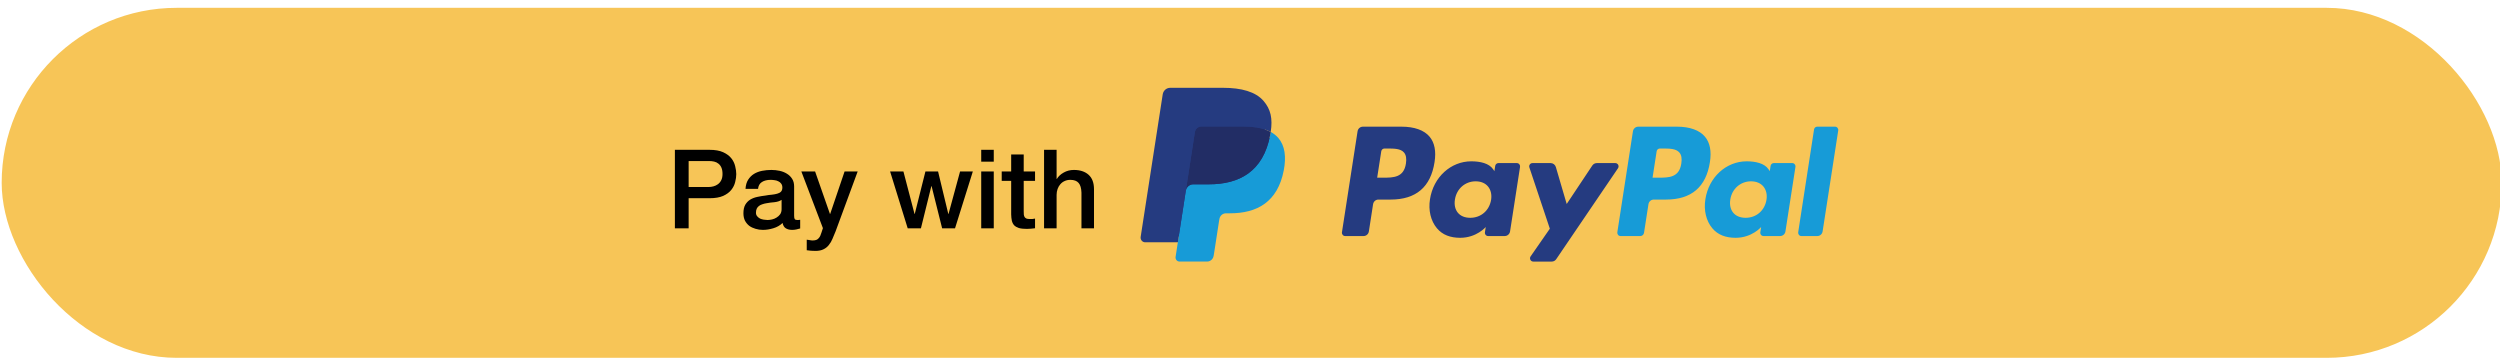 <svg width="250" height="36" viewBox="0 0 250 36" fill="none" xmlns="http://www.w3.org/2000/svg">
<g clip-path="url(#clip0)">
<rect x="0.168" y="0.783" width="250" height="35" rx="17.5" fill="#F7C557"/>
<g clip-path="url(#clip1)">
<path d="M140.148 12.667H136.287C136.159 12.667 136.035 12.714 135.938 12.798C135.841 12.883 135.777 13 135.757 13.129L134.195 23.226C134.188 23.273 134.191 23.321 134.204 23.366C134.217 23.412 134.239 23.454 134.269 23.49C134.299 23.526 134.337 23.555 134.379 23.575C134.421 23.595 134.467 23.605 134.514 23.605H136.357C136.485 23.605 136.609 23.558 136.706 23.474C136.803 23.389 136.867 23.271 136.887 23.143L137.308 20.419C137.328 20.291 137.392 20.173 137.489 20.088C137.586 20.004 137.71 19.957 137.838 19.957H139.06C141.603 19.957 143.071 18.702 143.454 16.215C143.627 15.126 143.461 14.271 142.962 13.672C142.413 13.015 141.44 12.667 140.148 12.667V12.667ZM140.593 16.355C140.382 17.768 139.323 17.768 138.3 17.768H137.717L138.126 15.129C138.138 15.052 138.177 14.982 138.235 14.931C138.293 14.88 138.367 14.852 138.444 14.852H138.711C139.408 14.852 140.066 14.852 140.406 15.258C140.608 15.499 140.67 15.859 140.593 16.355V16.355ZM151.688 16.309H149.839C149.763 16.309 149.689 16.337 149.63 16.388C149.572 16.439 149.533 16.509 149.521 16.586L149.44 17.114L149.31 16.923C148.91 16.33 148.018 16.132 147.127 16.132C145.084 16.132 143.339 17.71 142.999 19.924C142.822 21.028 143.074 22.084 143.688 22.821C144.251 23.498 145.057 23.78 146.016 23.78C147.662 23.78 148.575 22.7 148.575 22.7L148.493 23.224C148.486 23.271 148.488 23.319 148.501 23.365C148.513 23.41 148.535 23.453 148.566 23.489C148.596 23.525 148.633 23.554 148.675 23.574C148.718 23.594 148.764 23.604 148.81 23.604H150.475C150.603 23.604 150.727 23.558 150.824 23.473C150.921 23.388 150.986 23.271 151.006 23.142L152.005 16.688C152.012 16.642 152.009 16.594 151.997 16.548C151.984 16.503 151.962 16.46 151.932 16.424C151.902 16.388 151.865 16.359 151.822 16.34C151.78 16.32 151.734 16.309 151.688 16.309V16.309ZM149.111 19.979C148.933 21.057 148.094 21.78 147.025 21.78C146.488 21.78 146.059 21.604 145.784 21.271C145.511 20.941 145.407 20.471 145.494 19.947C145.66 18.878 146.513 18.132 147.565 18.132C148.09 18.132 148.517 18.31 148.798 18.645C149.08 18.984 149.192 19.458 149.111 19.979V19.979ZM161.534 16.309H159.677C159.589 16.31 159.503 16.332 159.425 16.373C159.348 16.415 159.282 16.476 159.232 16.55L156.67 20.399L155.584 16.7C155.55 16.587 155.482 16.488 155.39 16.418C155.297 16.348 155.184 16.309 155.069 16.309H153.243C153.192 16.309 153.142 16.322 153.096 16.346C153.05 16.369 153.011 16.404 152.981 16.446C152.951 16.489 152.932 16.538 152.924 16.59C152.917 16.641 152.921 16.694 152.938 16.744L154.984 22.869L153.06 25.639C153.026 25.688 153.006 25.745 153.002 25.805C152.998 25.866 153.01 25.926 153.037 25.979C153.064 26.033 153.105 26.078 153.155 26.109C153.206 26.14 153.264 26.157 153.323 26.157H155.178C155.265 26.157 155.35 26.136 155.427 26.095C155.504 26.054 155.57 25.994 155.619 25.922L161.799 16.825C161.832 16.776 161.852 16.718 161.855 16.658C161.859 16.598 161.847 16.539 161.819 16.486C161.792 16.433 161.751 16.388 161.701 16.357C161.651 16.326 161.593 16.309 161.534 16.309V16.309Z" fill="#253B80"/>
<path d="M167.685 12.667H163.824C163.696 12.667 163.573 12.714 163.476 12.799C163.379 12.883 163.314 13 163.294 13.129L161.733 23.226C161.726 23.273 161.729 23.321 161.741 23.366C161.754 23.412 161.776 23.454 161.806 23.49C161.836 23.526 161.874 23.555 161.916 23.575C161.958 23.595 162.004 23.605 162.05 23.605H164.032C164.121 23.605 164.208 23.572 164.275 23.513C164.343 23.453 164.388 23.371 164.402 23.281L164.845 20.419C164.865 20.291 164.929 20.173 165.026 20.088C165.123 20.004 165.247 19.957 165.375 19.957H166.596C169.14 19.957 170.607 18.702 170.991 16.215C171.164 15.126 170.998 14.271 170.498 13.672C169.95 13.015 168.977 12.667 167.685 12.667V12.667ZM168.131 16.355C167.92 17.768 166.862 17.768 165.838 17.768H165.256L165.665 15.129C165.677 15.052 165.715 14.982 165.773 14.931C165.831 14.88 165.906 14.852 165.982 14.852H166.249C166.946 14.852 167.604 14.852 167.944 15.258C168.147 15.499 168.208 15.859 168.131 16.355V16.355ZM179.225 16.309H177.377C177.301 16.309 177.227 16.337 177.168 16.388C177.11 16.439 177.072 16.509 177.06 16.586L176.978 17.114L176.849 16.923C176.448 16.33 175.556 16.132 174.666 16.132C172.623 16.132 170.878 17.71 170.538 19.924C170.362 21.028 170.612 22.084 171.227 22.821C171.791 23.498 172.596 23.78 173.555 23.78C175.201 23.78 176.114 22.7 176.114 22.7L176.032 23.224C176.024 23.271 176.027 23.319 176.04 23.365C176.052 23.411 176.075 23.453 176.105 23.489C176.135 23.526 176.173 23.555 176.215 23.574C176.257 23.594 176.303 23.604 176.35 23.604H178.015C178.143 23.604 178.266 23.558 178.363 23.473C178.46 23.388 178.525 23.271 178.544 23.142L179.544 16.688C179.551 16.641 179.548 16.593 179.535 16.548C179.523 16.502 179.5 16.46 179.47 16.424C179.44 16.388 179.402 16.359 179.36 16.339C179.318 16.32 179.272 16.309 179.225 16.309V16.309ZM176.648 19.979C176.471 21.057 175.631 21.78 174.562 21.78C174.027 21.78 173.596 21.604 173.321 21.271C173.048 20.941 172.945 20.471 173.031 19.947C173.198 18.878 174.05 18.132 175.102 18.132C175.627 18.132 176.054 18.31 176.335 18.645C176.618 18.984 176.73 19.458 176.648 19.979V19.979ZM181.405 12.944L179.82 23.226C179.813 23.273 179.816 23.321 179.828 23.366C179.841 23.412 179.863 23.454 179.893 23.49C179.923 23.526 179.961 23.555 180.003 23.575C180.045 23.595 180.091 23.605 180.137 23.605H181.73C181.995 23.605 182.22 23.409 182.261 23.143L183.823 13.046C183.83 12.999 183.828 12.951 183.815 12.906C183.802 12.86 183.78 12.818 183.75 12.782C183.72 12.746 183.683 12.717 183.64 12.697C183.598 12.677 183.552 12.667 183.506 12.667H181.722C181.645 12.667 181.571 12.695 181.513 12.746C181.455 12.797 181.417 12.867 181.405 12.944Z" fill="#179BD7"/>
<path d="M118.163 25.567L118.458 23.654L117.8 23.639H114.66L116.842 9.525C116.849 9.482 116.87 9.443 116.903 9.415C116.935 9.386 116.977 9.371 117.019 9.371H122.315C124.073 9.371 125.286 9.744 125.919 10.48C126.216 10.826 126.405 11.187 126.497 11.584C126.593 12.001 126.594 12.499 126.5 13.107L126.494 13.151V13.54L126.791 13.712C127.017 13.829 127.221 13.987 127.392 14.179C127.646 14.475 127.81 14.85 127.88 15.295C127.951 15.753 127.928 16.297 127.81 16.914C127.675 17.623 127.456 18.241 127.16 18.747C126.899 19.2 126.548 19.592 126.13 19.898C125.737 20.183 125.27 20.398 124.742 20.537C124.231 20.672 123.647 20.741 123.008 20.741H122.596C122.301 20.741 122.015 20.849 121.79 21.043C121.566 21.239 121.417 21.51 121.37 21.808L121.339 21.98L120.818 25.351L120.794 25.475C120.788 25.514 120.777 25.534 120.761 25.547C120.746 25.56 120.727 25.567 120.707 25.567H118.163Z" fill="#253B80"/>
<path d="M127.072 13.196C127.056 13.299 127.038 13.404 127.018 13.512C126.319 17.169 123.93 18.432 120.879 18.432H119.325C118.952 18.432 118.638 18.709 118.58 19.084L117.784 24.229L117.559 25.687C117.55 25.745 117.554 25.804 117.569 25.861C117.585 25.917 117.612 25.969 117.649 26.014C117.687 26.058 117.733 26.094 117.785 26.119C117.837 26.143 117.894 26.156 117.951 26.156H120.707C121.033 26.156 121.31 25.914 121.362 25.586L121.389 25.443L121.908 22.085L121.941 21.901C121.992 21.572 122.269 21.33 122.596 21.33H123.008C125.677 21.33 127.767 20.225 128.378 17.026C128.633 15.689 128.501 14.574 127.826 13.789C127.612 13.546 127.356 13.345 127.072 13.196V13.196Z" fill="#179BD7"/>
<path d="M126.341 12.899C126.118 12.833 125.891 12.781 125.662 12.745C125.209 12.674 124.751 12.64 124.293 12.643H120.142C119.984 12.643 119.832 12.7 119.712 12.805C119.592 12.91 119.512 13.055 119.488 13.214L118.605 18.918L118.58 19.084C118.607 18.902 118.698 18.737 118.834 18.617C118.971 18.498 119.145 18.432 119.325 18.432H120.879C123.93 18.432 126.319 17.169 127.018 13.512C127.038 13.404 127.056 13.299 127.072 13.196C126.888 13.097 126.695 13.015 126.498 12.949C126.446 12.931 126.394 12.915 126.341 12.899V12.899Z" fill="#222D65"/>
<path d="M119.488 13.214C119.512 13.055 119.591 12.91 119.711 12.805C119.832 12.7 119.984 12.643 120.142 12.644H124.293C124.784 12.644 125.243 12.676 125.662 12.745C125.946 12.791 126.225 12.859 126.498 12.949C126.704 13.018 126.896 13.101 127.072 13.196C127.28 11.845 127.071 10.924 126.354 10.091C125.565 9.174 124.139 8.781 122.315 8.781H117.02C116.647 8.781 116.33 9.058 116.272 9.434L114.066 23.692C114.056 23.759 114.06 23.826 114.078 23.891C114.096 23.955 114.127 24.015 114.17 24.066C114.212 24.117 114.265 24.158 114.325 24.186C114.385 24.214 114.45 24.229 114.515 24.229H117.784L118.605 18.918L119.488 13.214V13.214Z" fill="#253B80"/>
</g>
<path d="M67.489 14.982H70.954C71.511 14.982 71.966 15.062 72.318 15.223C72.67 15.385 72.941 15.586 73.132 15.829C73.323 16.07 73.451 16.334 73.517 16.62C73.59 16.907 73.627 17.171 73.627 17.413C73.627 17.654 73.59 17.919 73.517 18.204C73.451 18.483 73.323 18.744 73.132 18.985C72.941 19.227 72.67 19.429 72.318 19.59C71.966 19.744 71.511 19.822 70.954 19.822H68.864V22.835H67.489V14.982ZM68.864 18.7H70.877C71.031 18.7 71.189 18.677 71.35 18.634C71.511 18.59 71.658 18.52 71.79 18.424C71.929 18.322 72.039 18.19 72.12 18.029C72.208 17.86 72.252 17.651 72.252 17.401C72.252 17.145 72.215 16.932 72.142 16.764C72.069 16.595 71.97 16.463 71.845 16.367C71.72 16.265 71.577 16.195 71.416 16.159C71.255 16.122 71.082 16.104 70.899 16.104H68.864V18.7ZM79.413 21.57C79.413 21.724 79.431 21.834 79.468 21.901C79.512 21.966 79.593 22 79.71 22C79.746 22 79.79 22 79.842 22C79.893 22 79.952 21.992 80.018 21.977V22.846C79.974 22.861 79.915 22.876 79.842 22.89C79.776 22.913 79.706 22.931 79.633 22.945C79.559 22.96 79.486 22.971 79.413 22.979C79.34 22.986 79.277 22.989 79.226 22.989C78.969 22.989 78.757 22.938 78.588 22.835C78.419 22.733 78.309 22.553 78.258 22.297C78.008 22.538 77.701 22.715 77.334 22.825C76.975 22.934 76.626 22.989 76.289 22.989C76.032 22.989 75.787 22.953 75.552 22.88C75.317 22.814 75.108 22.715 74.925 22.582C74.749 22.443 74.606 22.271 74.496 22.066C74.393 21.853 74.342 21.607 74.342 21.328C74.342 20.977 74.404 20.691 74.529 20.471C74.661 20.25 74.829 20.078 75.035 19.953C75.248 19.829 75.482 19.741 75.739 19.689C76.003 19.631 76.267 19.587 76.531 19.558C76.758 19.514 76.975 19.484 77.18 19.47C77.385 19.448 77.565 19.415 77.719 19.37C77.88 19.326 78.005 19.261 78.093 19.172C78.188 19.077 78.236 18.938 78.236 18.755C78.236 18.593 78.195 18.461 78.115 18.358C78.041 18.256 77.946 18.179 77.829 18.128C77.719 18.069 77.594 18.032 77.455 18.017C77.316 17.995 77.183 17.985 77.059 17.985C76.707 17.985 76.417 18.058 76.19 18.204C75.963 18.351 75.834 18.578 75.805 18.887H74.551C74.573 18.52 74.661 18.215 74.815 17.974C74.969 17.732 75.163 17.537 75.398 17.39C75.64 17.244 75.911 17.141 76.212 17.082C76.513 17.024 76.82 16.994 77.136 16.994C77.415 16.994 77.689 17.024 77.961 17.082C78.232 17.141 78.474 17.236 78.687 17.369C78.907 17.5 79.083 17.673 79.215 17.886C79.347 18.091 79.413 18.344 79.413 18.645V21.57ZM78.159 19.986C77.968 20.111 77.734 20.188 77.455 20.218C77.176 20.239 76.897 20.276 76.619 20.328C76.487 20.349 76.359 20.383 76.234 20.427C76.109 20.463 75.999 20.518 75.904 20.591C75.808 20.657 75.731 20.749 75.673 20.866C75.621 20.977 75.596 21.112 75.596 21.273C75.596 21.413 75.636 21.53 75.717 21.625C75.797 21.721 75.893 21.798 76.003 21.857C76.12 21.908 76.245 21.945 76.377 21.966C76.516 21.988 76.641 22 76.751 22C76.89 22 77.04 21.981 77.202 21.945C77.363 21.908 77.513 21.846 77.653 21.758C77.799 21.669 77.921 21.559 78.016 21.427C78.111 21.288 78.159 21.119 78.159 20.922V19.986ZM80.135 17.148H81.51L82.995 21.395H83.017L84.458 17.148H85.767L83.556 23.143C83.454 23.4 83.351 23.646 83.248 23.881C83.153 24.115 83.032 24.32 82.885 24.497C82.746 24.68 82.57 24.823 82.357 24.925C82.144 25.035 81.873 25.09 81.543 25.09C81.25 25.09 80.96 25.069 80.674 25.024V23.968C80.777 23.983 80.876 23.998 80.971 24.012C81.067 24.035 81.165 24.046 81.268 24.046C81.415 24.046 81.536 24.027 81.631 23.991C81.727 23.954 81.803 23.899 81.862 23.826C81.928 23.759 81.983 23.679 82.027 23.584C82.071 23.488 82.112 23.378 82.148 23.253L82.291 22.814L80.135 17.148ZM89.011 17.148H90.342L91.453 21.395H91.475L92.542 17.148H93.807L94.83 21.395H94.852L96.007 17.148H97.283L95.501 22.835H94.214L93.158 18.611H93.136L92.091 22.835H90.771L89.011 17.148ZM98.122 14.982H99.376V16.169H98.122V14.982ZM98.122 17.148H99.376V22.835H98.122V17.148ZM100.171 17.148H101.117V15.444H102.371V17.148H103.504V18.084H102.371V21.119C102.371 21.252 102.374 21.365 102.382 21.46C102.396 21.556 102.422 21.637 102.459 21.703C102.503 21.768 102.565 21.82 102.646 21.857C102.726 21.886 102.836 21.901 102.976 21.901C103.064 21.901 103.152 21.901 103.24 21.901C103.328 21.893 103.416 21.878 103.504 21.857V22.825C103.364 22.839 103.229 22.854 103.097 22.869C102.965 22.883 102.829 22.89 102.69 22.89C102.36 22.89 102.092 22.861 101.887 22.802C101.689 22.736 101.531 22.645 101.414 22.527C101.304 22.403 101.227 22.249 101.183 22.066C101.146 21.882 101.124 21.673 101.117 21.439V18.084H100.171V17.148ZM104.406 14.982H105.66V17.896H105.682C105.836 17.64 106.063 17.427 106.364 17.259C106.672 17.082 107.013 16.994 107.387 16.994C108.01 16.994 108.501 17.156 108.861 17.479C109.22 17.801 109.4 18.285 109.4 18.93V22.835H108.146V19.261C108.131 18.813 108.036 18.491 107.86 18.293C107.684 18.087 107.409 17.985 107.035 17.985C106.822 17.985 106.631 18.025 106.463 18.105C106.294 18.179 106.151 18.285 106.034 18.424C105.916 18.556 105.825 18.714 105.759 18.898C105.693 19.081 105.66 19.275 105.66 19.48V22.835H104.406V14.982Z" fill="black"/>
</g>
<defs>
<clipPath id="clip0">
<rect width="250" height="35" fill="white" transform="translate(0 0.783)"/>
</clipPath>
<clipPath id="clip1">
<rect width="70" height="19" fill="white" transform="translate(114.061 8.781)"/>
</clipPath>
</defs>
</svg>

